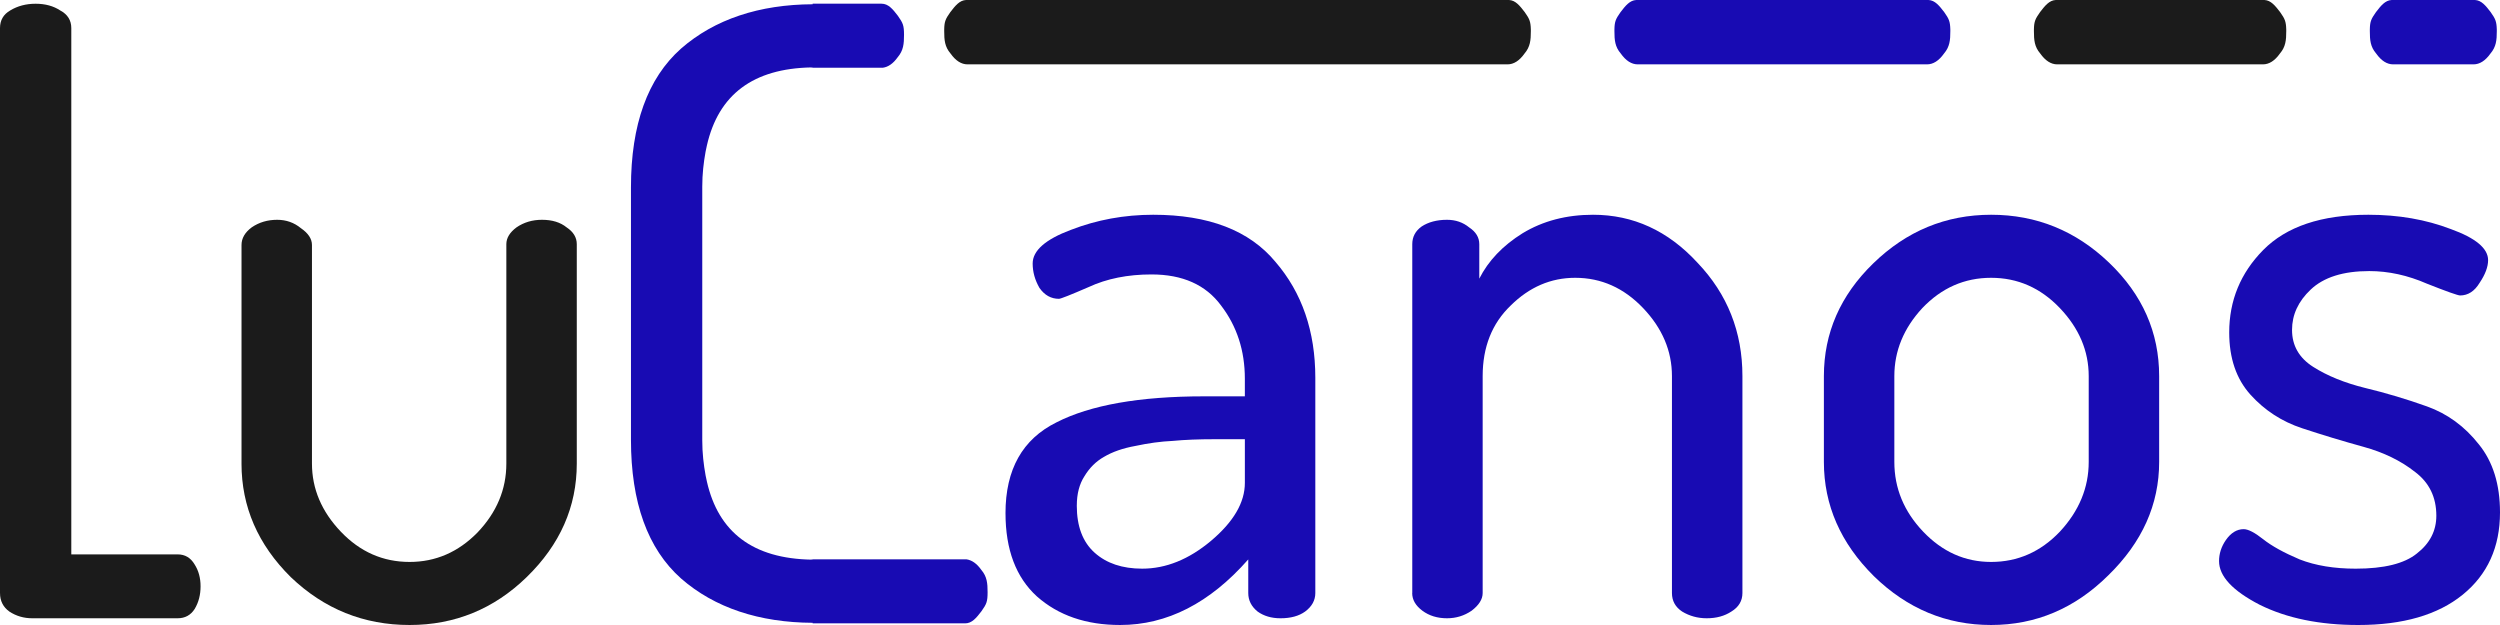 <svg width="408" height="102" viewBox="0 0 408 102" fill="none" xmlns="http://www.w3.org/2000/svg">
<path d="M0 96.786V4.59C0 3.31 0.554 2.349 1.662 1.709C2.862 0.977 4.25 0.611 5.816 0.611C7.387 0.611 8.726 0.979 9.834 1.709C11.034 2.349 11.636 3.31 11.636 4.59V90.475H28.993C30.193 90.475 31.118 91.023 31.764 92.121C32.408 93.127 32.733 94.316 32.733 95.688C32.733 97.06 32.426 98.294 31.764 99.392C31.119 100.398 30.193 100.901 28.993 100.901H5.264C3.876 100.901 2.633 100.534 1.525 99.804C0.508 99.072 0.002 98.066 0.002 96.785L0 96.786Z" fill="#1B1B1B"/>
<path d="M39.416 75.658V39.987C39.416 38.889 39.971 37.929 41.079 37.105C42.279 36.282 43.666 35.871 45.232 35.871C46.711 35.871 48.002 36.328 49.111 37.242C50.31 38.066 50.912 38.98 50.912 39.986V75.657C50.912 79.773 52.484 83.477 55.623 86.77C58.764 90.063 62.502 91.709 66.843 91.709C71.092 91.709 74.785 90.109 77.925 86.907C81.066 83.615 82.635 79.865 82.635 75.657V39.849C82.635 38.843 83.189 37.929 84.297 37.105C85.497 36.282 86.884 35.87 88.451 35.87C90.113 35.87 91.452 36.281 92.469 37.105C93.576 37.837 94.131 38.752 94.131 39.849V75.658C94.131 82.7 91.409 88.874 85.959 94.179C80.602 99.392 74.23 101.999 66.842 101.999C59.362 101.999 52.897 99.393 47.449 94.179C42.092 88.874 39.414 82.7 39.414 75.658L39.416 75.658Z" fill="#1B1B1B"/>
<path d="M132.623 0.603V0.695C123.95 0.736 116.638 3.126 111.144 7.932C105.696 12.779 102.973 20.329 102.973 30.573V71.763C102.973 82.007 105.696 89.557 111.144 94.404C116.638 99.21 123.95 101.6 132.623 101.641V101.733H157.505C158.62 101.733 159.341 100.843 160.176 99.751C161.011 98.569 161.175 98.184 161.175 96.641C161.175 95.184 161.08 94.098 160.15 93.007C159.413 91.964 158.599 91.405 157.719 91.281H132.623V91.315C132.562 91.313 132.511 91.298 132.45 91.294V91.334C122.893 91.168 117.243 86.878 115.366 78.593C115.288 78.268 115.22 77.933 115.155 77.595C114.834 75.836 114.609 73.967 114.609 71.868V71.763V30.574V30.469C114.609 28.378 114.831 26.521 115.148 24.767C115.217 24.417 115.285 24.068 115.367 23.731C117.248 15.455 122.899 11.168 132.45 11.003V11.042C132.511 11.04 132.562 11.025 132.624 11.022V11.055H144.079C144.96 10.931 145.774 10.372 146.51 9.33C147.439 8.238 147.536 7.152 147.536 5.695C147.536 4.152 147.372 3.767 146.537 2.585C145.701 1.493 144.98 0.604 143.866 0.604L132.623 0.603Z" fill="#180BB3"/>
<path d="M164.097 83.752C164.097 76.618 166.867 71.679 172.408 68.935C177.949 66.099 185.983 64.682 196.511 64.682H203.16V61.801C203.16 57.228 201.869 53.249 199.282 49.865C196.79 46.48 193.002 44.788 187.923 44.788C184.044 44.788 180.627 45.474 177.672 46.847C174.718 48.127 173.1 48.767 172.823 48.767C171.532 48.767 170.467 48.173 169.638 46.984C168.901 45.704 168.531 44.378 168.531 43.005C168.531 40.902 170.608 39.072 174.764 37.517C179.014 35.871 183.492 35.048 188.202 35.048C197.252 35.048 203.901 37.609 208.149 42.731C212.49 47.761 214.66 54.072 214.66 61.664V96.786C214.66 97.975 214.104 98.981 212.998 99.804C211.981 100.536 210.641 100.902 208.979 100.902C207.5 100.902 206.257 100.534 205.24 99.804C204.223 98.981 203.716 97.975 203.716 96.786V91.298C197.436 98.432 190.464 101.999 182.799 101.999C177.258 101.999 172.733 100.444 169.223 97.335C165.807 94.225 164.099 89.697 164.099 83.752L164.097 83.752ZM175.732 82.517C175.732 85.901 176.702 88.462 178.642 90.2C180.58 91.938 183.168 92.806 186.4 92.806C190.279 92.806 194.019 91.297 197.621 88.279C201.316 85.169 203.162 82.014 203.162 78.812V71.678H198.313C195.634 71.678 193.326 71.769 191.387 71.955C189.445 72.045 187.416 72.322 185.291 72.778C183.258 73.145 181.553 73.739 180.167 74.562C178.875 75.293 177.81 76.345 176.982 77.717C176.153 78.998 175.735 80.599 175.735 82.519L175.732 82.517Z" fill="#180BB3"/>
<path d="M230.483 96.785V39.849C230.483 38.66 230.988 37.7 232.005 36.968C233.113 36.237 234.501 35.871 236.158 35.871C237.543 35.871 238.746 36.281 239.758 37.105C240.866 37.837 241.42 38.752 241.42 39.849V45.474C242.9 42.548 245.256 40.078 248.486 38.066C251.81 36.053 255.642 35.048 259.982 35.048C266.54 35.048 272.219 37.654 277.021 42.868C281.915 47.99 284.363 54.163 284.363 61.389V96.785C284.363 98.066 283.761 99.072 282.561 99.804C281.453 100.535 280.113 100.901 278.542 100.901C277.063 100.901 275.728 100.534 274.524 99.804C273.416 99.072 272.862 98.066 272.862 96.785V61.389C272.862 57.273 271.291 53.569 268.152 50.276C265.011 46.983 261.318 45.337 257.07 45.337C253.1 45.337 249.59 46.846 246.543 49.865C243.493 52.791 241.971 56.633 241.971 61.389V96.785C241.971 97.791 241.369 98.752 240.169 99.667C238.969 100.49 237.63 100.902 236.151 100.902C234.58 100.902 233.241 100.491 232.132 99.667C231.025 98.844 230.47 97.883 230.47 96.785L230.483 96.785Z" fill="#180BB3"/>
<path d="M297.658 75.383V61.389C297.658 54.346 300.337 48.218 305.693 43.005C311.141 37.7 317.559 35.048 324.948 35.048C332.335 35.048 338.752 37.654 344.201 42.868C349.65 48.081 352.374 54.255 352.374 61.389V75.383C352.374 82.334 349.604 88.508 344.064 93.904C338.615 99.301 332.243 101.999 324.948 101.999C317.652 101.999 311.28 99.347 305.831 94.042C300.382 88.645 297.658 82.426 297.658 75.383ZM309.156 75.383C309.156 79.682 310.727 83.478 313.866 86.77C317.007 90.063 320.699 91.709 324.948 91.709C329.289 91.709 333.027 90.063 336.167 86.77C339.308 83.386 340.878 79.59 340.878 75.383V61.389C340.878 57.273 339.306 53.569 336.167 50.276C333.026 46.984 329.288 45.337 324.948 45.337C320.606 45.337 316.867 46.984 313.727 50.276C310.677 53.569 309.156 57.273 309.156 61.389V75.383Z" fill="#180BB3"/>
<path d="M362.149 91.572C362.149 90.383 362.499 89.24 363.258 88.142C364.086 86.953 365.06 86.359 366.168 86.359C366.904 86.359 367.97 86.908 369.353 88.005C370.737 89.103 372.725 90.201 375.309 91.298C377.896 92.304 380.943 92.807 384.452 92.807C389.069 92.807 392.394 91.984 394.425 90.338C396.55 88.691 397.61 86.633 397.61 84.164C397.61 81.145 396.454 78.767 394.146 77.03C391.838 75.201 389.021 73.829 385.697 72.914C382.372 71.999 379.047 70.993 375.723 69.895C372.398 68.798 369.581 66.969 367.273 64.408C364.964 61.847 363.808 58.463 363.808 54.255C363.808 49.042 365.654 44.56 369.349 40.81C373.136 36.969 378.861 35.048 386.526 35.048C391.421 35.048 395.9 35.825 399.963 37.38C404.025 38.844 406.058 40.536 406.058 42.457C406.058 43.554 405.595 44.789 404.671 46.161C403.842 47.533 402.777 48.219 401.485 48.219C401.136 48.219 399.317 47.579 396.083 46.299C392.942 44.927 389.804 44.24 386.664 44.24C382.414 44.24 379.229 45.246 377.105 47.259C375.072 49.179 374.06 51.375 374.06 53.844C374.06 56.405 375.217 58.417 377.524 59.881C379.832 61.344 382.649 62.488 385.974 63.311C389.39 64.134 392.762 65.14 396.086 66.329C399.411 67.518 402.228 69.576 404.536 72.503C406.844 75.338 408 79.043 408 83.616C408 89.286 405.967 93.768 401.905 97.061C397.843 100.354 392.163 102 384.867 102C378.587 102 373.231 100.902 368.798 98.707C364.365 96.421 362.149 94.043 362.149 91.573L362.149 91.572Z" fill="#180BB3"/>
<path d="M267.039 0C265.982 0.053 265.283 0.924 264.474 1.981C263.692 3.09 263.496 3.498 263.475 4.816C263.474 4.903 263.475 4.995 263.475 5.091C263.475 6.548 263.566 7.634 264.502 8.726C265.337 9.908 266.265 10.504 267.285 10.504H314.485C315.506 10.504 316.434 9.908 317.269 8.726C318.198 7.634 318.295 6.548 318.295 5.091C318.295 4.995 318.297 4.904 318.295 4.816C318.257 3.498 318.08 3.09 317.296 1.981C316.487 0.924 315.788 0.053 314.732 0H314.629H267.039Z" fill="#180BB3"/>
<path d="M390.32 0C389.263 0.053 388.565 0.924 387.756 1.981C386.974 3.09 386.778 3.498 386.757 4.816C386.756 4.903 386.757 4.995 386.757 5.091C386.757 6.548 386.847 7.634 387.783 8.726C388.618 9.908 389.546 10.504 390.567 10.504H403.667C404.688 10.504 405.616 9.908 406.451 8.726C407.38 7.634 407.477 6.548 407.477 5.091C407.477 4.995 407.478 4.904 407.477 4.816C407.438 3.498 407.262 3.09 406.478 1.981C405.669 0.924 404.97 0.053 403.914 0H403.811H390.32Z" fill="#180BB3"/>
<path d="M335.499 0C334.442 0.053 333.744 0.924 332.935 1.981C332.153 3.09 331.957 3.498 331.936 4.816C331.935 4.903 331.936 4.995 331.936 5.091C331.936 6.548 332.026 7.634 332.962 8.726C333.797 9.908 334.726 10.504 335.746 10.504H369.306C370.327 10.504 371.256 9.908 372.09 8.726C373.02 7.634 373.116 6.548 373.116 5.091C373.116 4.995 373.117 4.904 373.116 4.816C373.077 3.498 372.901 3.09 372.117 1.981C371.308 0.924 370.609 0.053 369.553 0H369.45H335.499Z" fill="#1B1B1B"/>
<path d="M157.658 0C156.602 0.053 155.903 0.924 155.094 1.981C154.312 3.09 154.116 3.498 154.095 4.816C154.094 4.903 154.095 4.995 154.095 5.091C154.095 6.548 154.186 7.634 155.121 8.726C155.956 9.908 156.884 10.504 157.905 10.504H246.025C247.045 10.504 247.974 9.908 248.809 8.726C249.738 7.634 249.834 6.548 249.834 5.091C249.834 4.995 249.836 4.904 249.834 4.816C249.796 3.498 249.619 3.09 248.836 1.981C248.026 0.924 247.328 0.053 246.271 0H246.168H157.658Z" fill="#1B1B1B"/>
</svg>
